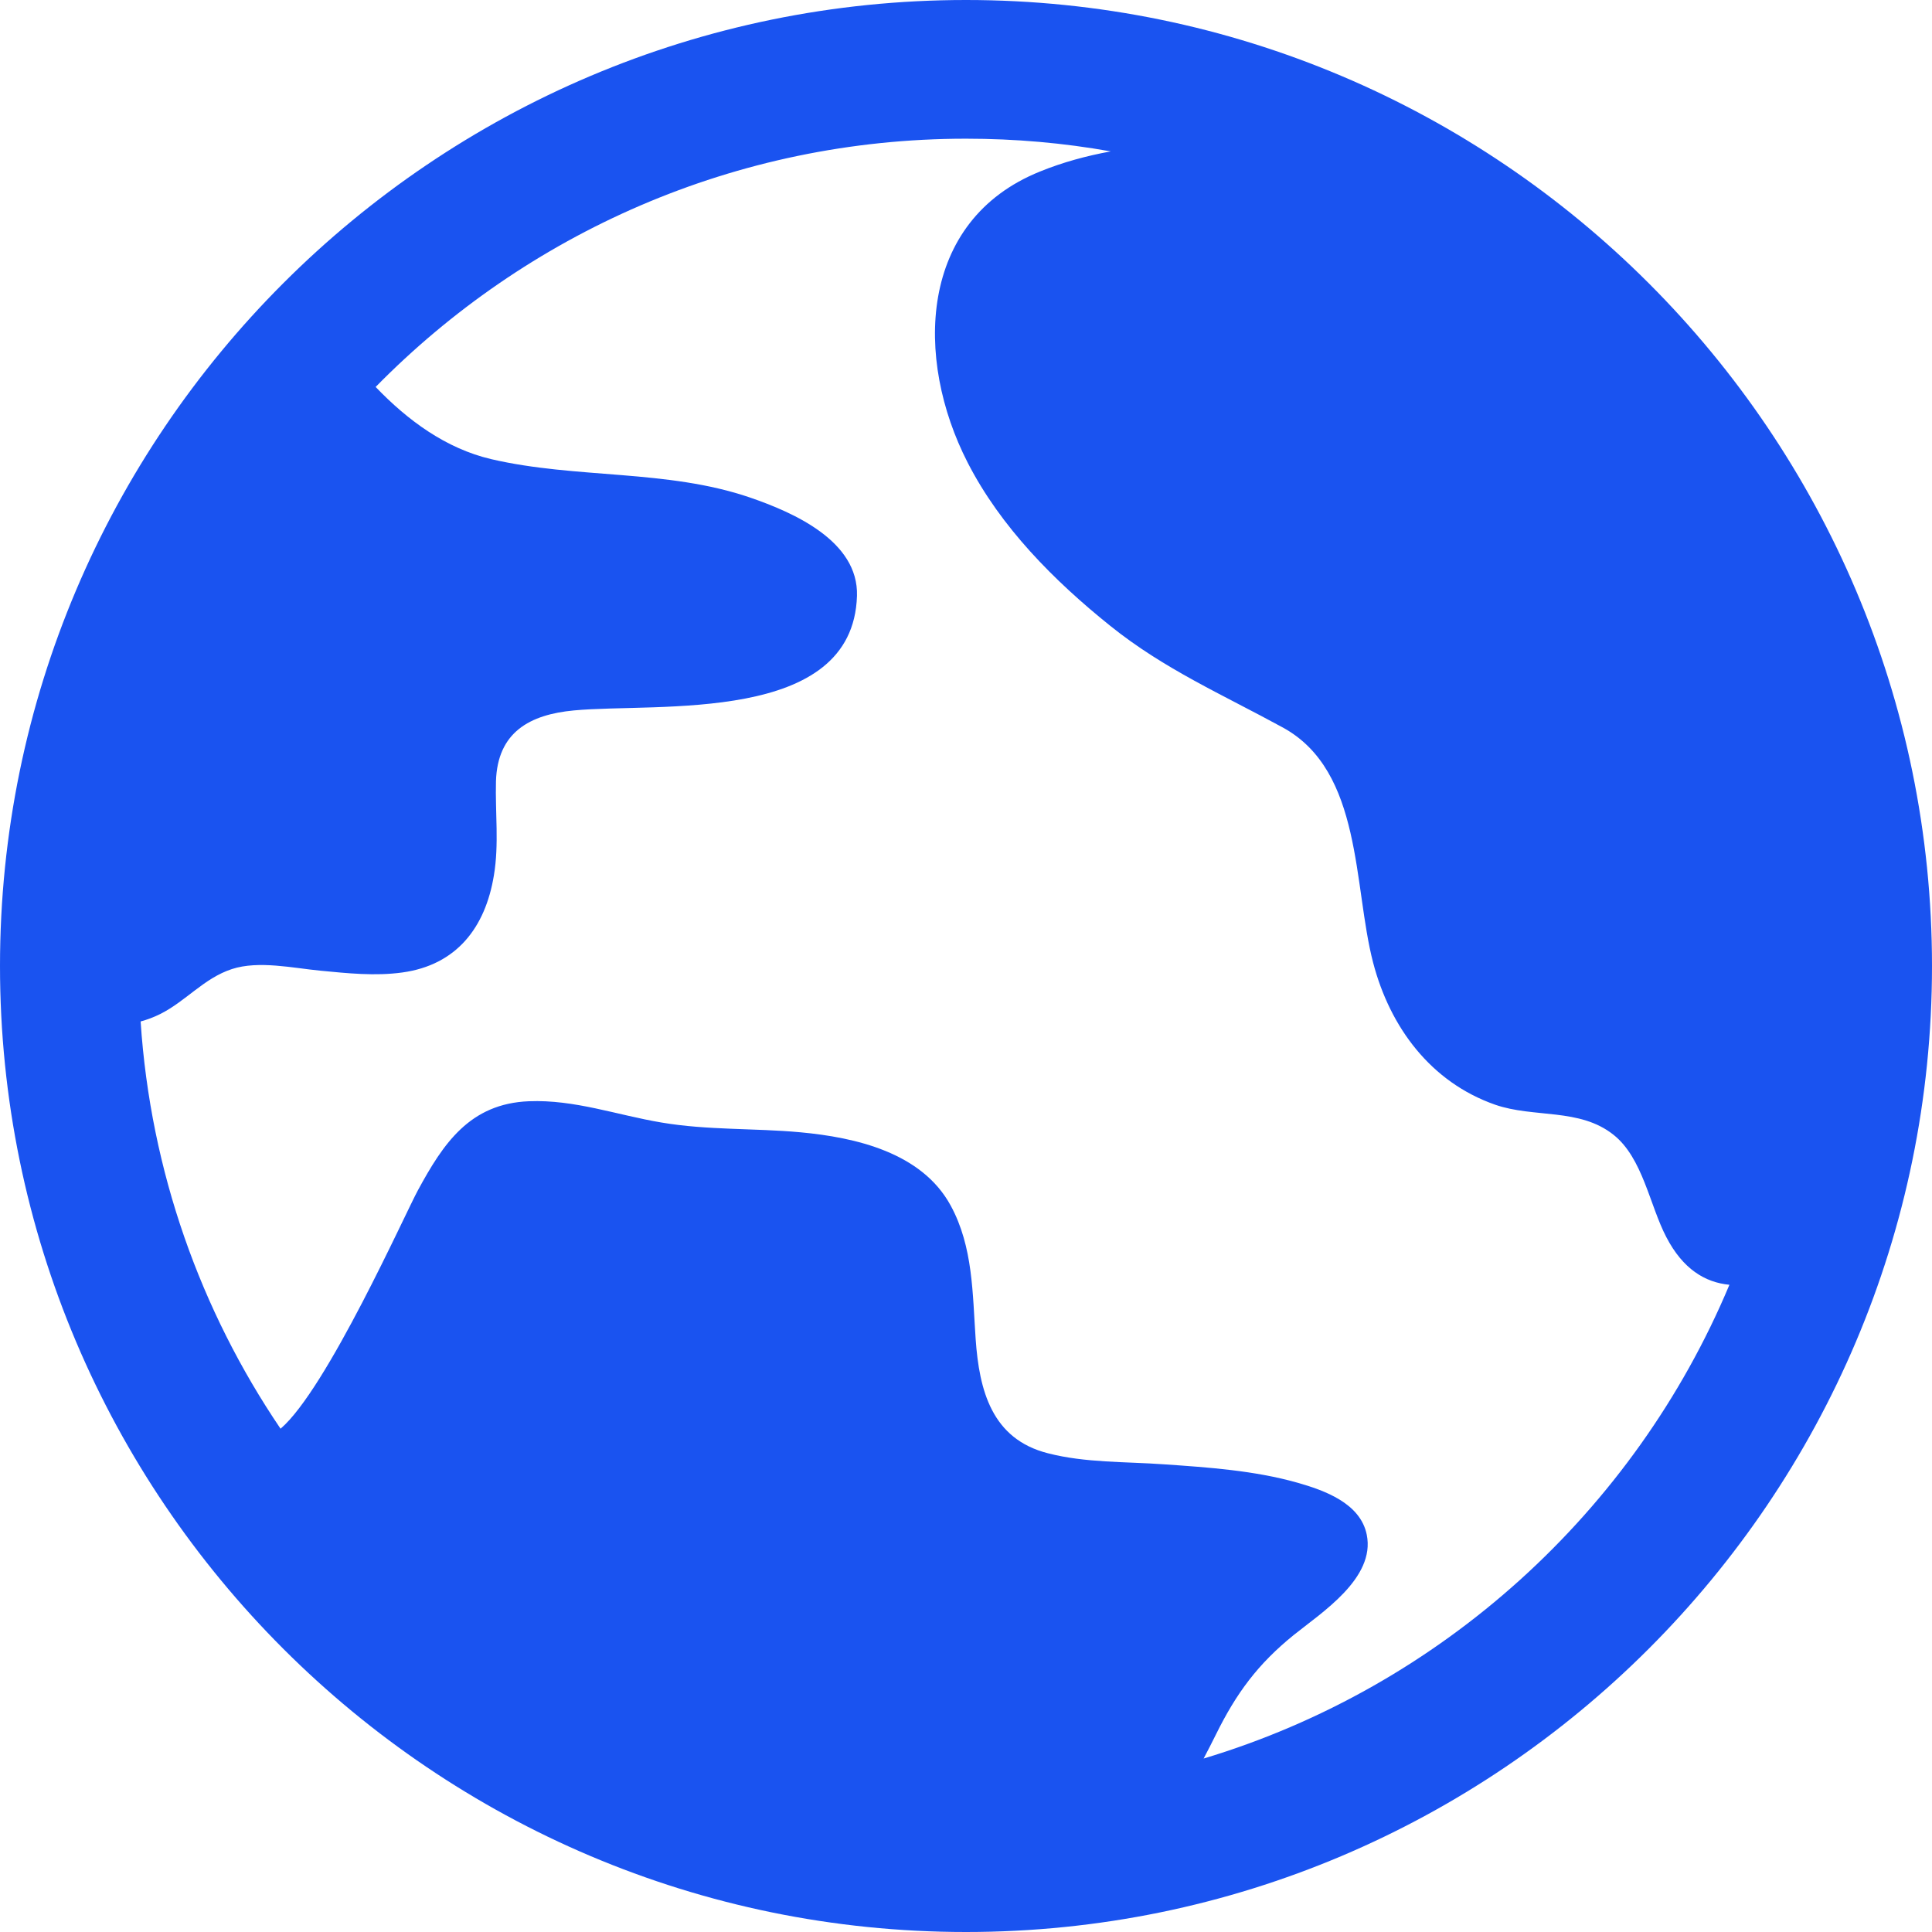 <svg width="14" height="14" viewBox="0 0 14 14" fill="#1A53F0" xmlns="http://www.w3.org/2000/svg">
<path d="M7 0C3.14 0 0 3.14 0 7C0 10.86 3.14 14 7 14C10.86 14 14 10.86 14 7C14 3.14 10.86 0 7 0ZM12.532 9.31C11.844 10.952 10.445 12.225 8.722 12.743C8.753 12.685 8.782 12.627 8.811 12.569C8.959 12.269 9.115 12.058 9.376 11.847C9.576 11.686 9.968 11.436 9.904 11.121C9.858 10.893 9.598 10.8 9.401 10.744C9.09 10.656 8.756 10.633 8.434 10.611C8.156 10.591 7.866 10.601 7.594 10.531C7.187 10.428 7.096 10.076 7.07 9.704C7.047 9.374 7.052 9.035 6.889 8.736C6.68 8.351 6.199 8.242 5.8 8.205C5.463 8.174 5.127 8.191 4.792 8.134C4.47 8.08 4.164 7.967 3.833 7.98C3.404 7.997 3.212 8.287 3.029 8.624C2.938 8.79 2.368 10.067 2.033 10.353C1.455 9.5 1.091 8.49 1.019 7.402C1.066 7.389 1.113 7.372 1.161 7.348C1.347 7.255 1.478 7.088 1.681 7.022C1.874 6.959 2.124 7.015 2.322 7.034C2.519 7.053 2.718 7.074 2.915 7.047C3.308 6.993 3.517 6.722 3.579 6.343C3.617 6.117 3.588 5.889 3.594 5.661C3.605 5.306 3.838 5.178 4.159 5.148C4.766 5.091 6.181 5.252 6.21 4.318C6.222 3.919 5.747 3.713 5.437 3.606C4.834 3.399 4.176 3.471 3.559 3.327C3.231 3.25 2.954 3.046 2.722 2.804C3.811 1.695 5.326 1.005 7 1.005C7.358 1.005 7.708 1.036 8.049 1.097C7.875 1.129 7.703 1.175 7.536 1.243C6.653 1.599 6.626 2.6 7.012 3.352C7.251 3.819 7.639 4.209 8.044 4.534C8.435 4.849 8.863 5.035 9.298 5.273C9.874 5.59 9.805 6.418 9.95 6.975C10.073 7.446 10.369 7.842 10.834 8.005C11.116 8.103 11.446 8.027 11.692 8.223C11.904 8.391 11.954 8.734 12.075 8.965C12.195 9.196 12.355 9.293 12.532 9.31Z" />
</svg>
